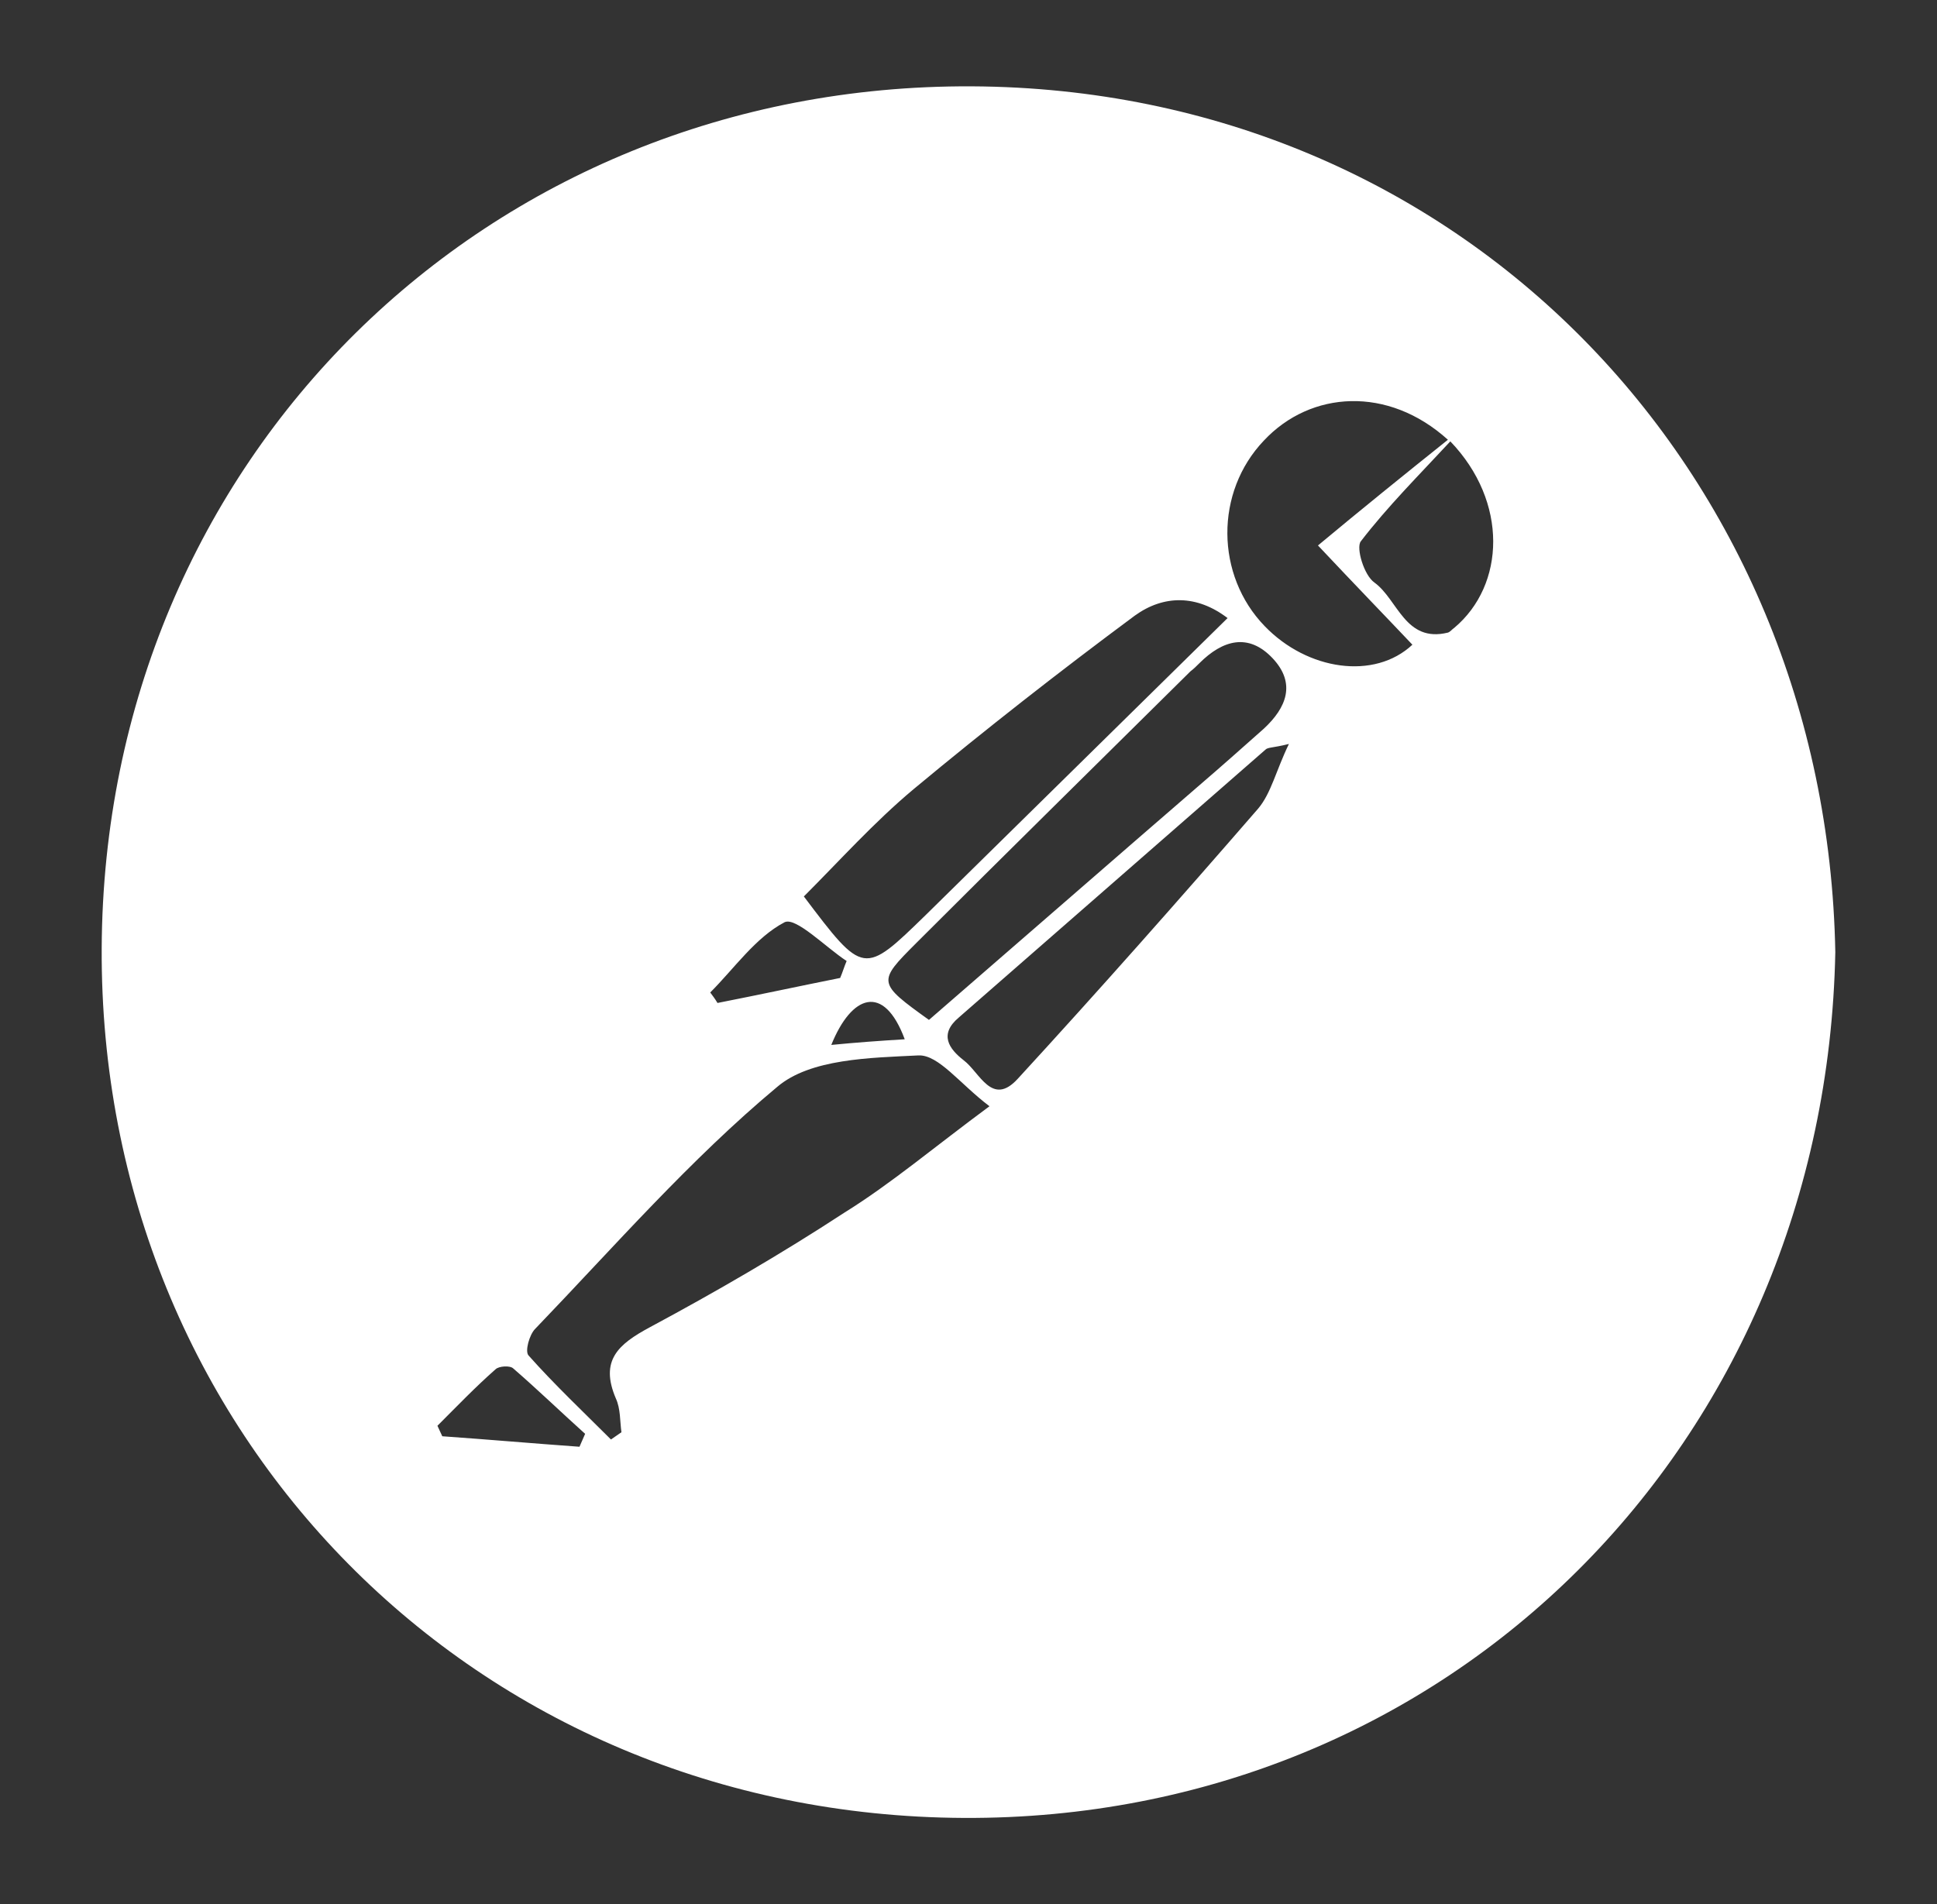<svg width="240" height="236" xmlns="http://www.w3.org/2000/svg" xmlns:xlink="http://www.w3.org/1999/xlink" overflow="hidden"><rect width="100%" height="100%" fill="#333333" stroke="none"/><defs><clipPath id="clip0"><rect x="277" y="54" width="240" height="236"/></clipPath></defs><g clip-path="url(#clip0)" transform="translate(-277 -54)"><path d="M504.4 172C503.2 232.9 456.6 279.6 396.4 279.3 335.9 279 289.3 231.7 289.6 171.5 289.9 110.9 337.3 64.4 397.4 64.7 457.9 65 503.3 112.2 504.4 172ZM399.6 191.1C395.9 188.3 393.3 184.7 390.8 184.8 384.8 185.1 377.4 185.2 373.3 188.7 362.5 197.7 353.1 208.5 343.3 218.7 342.6 219.4 342 221.5 342.5 222 345.7 225.6 349.3 229 352.7 232.4 353.1 232.1 353.6 231.8 354 231.5 353.8 230.1 353.9 228.6 353.3 227.3 351.3 222.6 353.6 220.6 357.5 218.5 365.7 214.1 373.8 209.4 381.6 204.3 387.4 200.7 392.7 196.2 399.6 191.1ZM429.1 130.6C425.3 127.7 421.2 127.7 417.6 130.3 408.3 137.2 399.1 144.4 390.2 151.8 385.3 155.9 381 160.7 376.6 165.1 384 174.9 384 174.9 391.7 167.4 404.1 155.2 416.4 143.1 429.1 130.6ZM392.1 180.4C403.3 170.7 414.3 161.1 425.4 151.5 428.2 149.1 430.9 146.7 433.6 144.3 436.4 141.7 437.6 138.7 434.7 135.6 431.7 132.4 428.5 133.3 425.6 136.2 425.2 136.6 424.9 136.9 424.5 137.2 413.2 148.4 401.8 159.6 390.5 170.9 385.7 175.7 385.7 175.8 392.1 180.4ZM456.4 108.5C449 101.8 439.4 102.4 433.6 108.6 427.5 115 427.6 125.3 433.7 131.6 439 137.1 447.3 138.3 452 133.9 448.5 130.2 445 126.6 440.3 121.6 445.7 117.1 450.9 112.9 456.4 108.5ZM436.7 146.2C434.7 146.7 434.1 146.6 433.8 146.9 421.1 158 408.5 169 395.8 180.1 393.3 182.2 394.6 184 396.4 185.4 398.4 186.9 399.9 191.2 403.1 187.7 413.2 176.7 423.1 165.5 432.9 154.2 434.5 152.3 435.1 149.5 436.7 146.2ZM456.7 108.7C452.8 112.9 448.9 116.8 445.6 121.1 445 121.9 446 125.3 447.3 126.2 450.2 128.3 451.1 133.7 456.4 132.4 456.7 132.3 456.9 132 457.2 131.8 463.5 126.5 463.9 116.2 456.7 108.7ZM331.2 230.7C331.4 231.1 331.6 231.6 331.8 232 337.5 232.4 343.2 232.9 348.8 233.3 349 232.8 349.3 232.2 349.5 231.7 346.5 229 343.6 226.2 340.6 223.6 340.2 223.2 338.8 223.3 338.4 223.7 335.9 225.9 333.6 228.3 331.2 230.7ZM381.1 175.2C381.4 174.5 381.6 173.8 381.9 173.1 379.3 171.4 375.6 167.6 374.2 168.3 370.6 170.2 368 174 365 177 365.3 177.4 365.6 177.8 365.9 178.3 371 177.3 376.1 176.2 381.1 175.2ZM389.1 182.8C386.5 175.8 382.5 177.3 380 183.5 383.1 183.2 385.8 183 389.1 182.8Z" fill="#FFFFFF"/></g></svg>